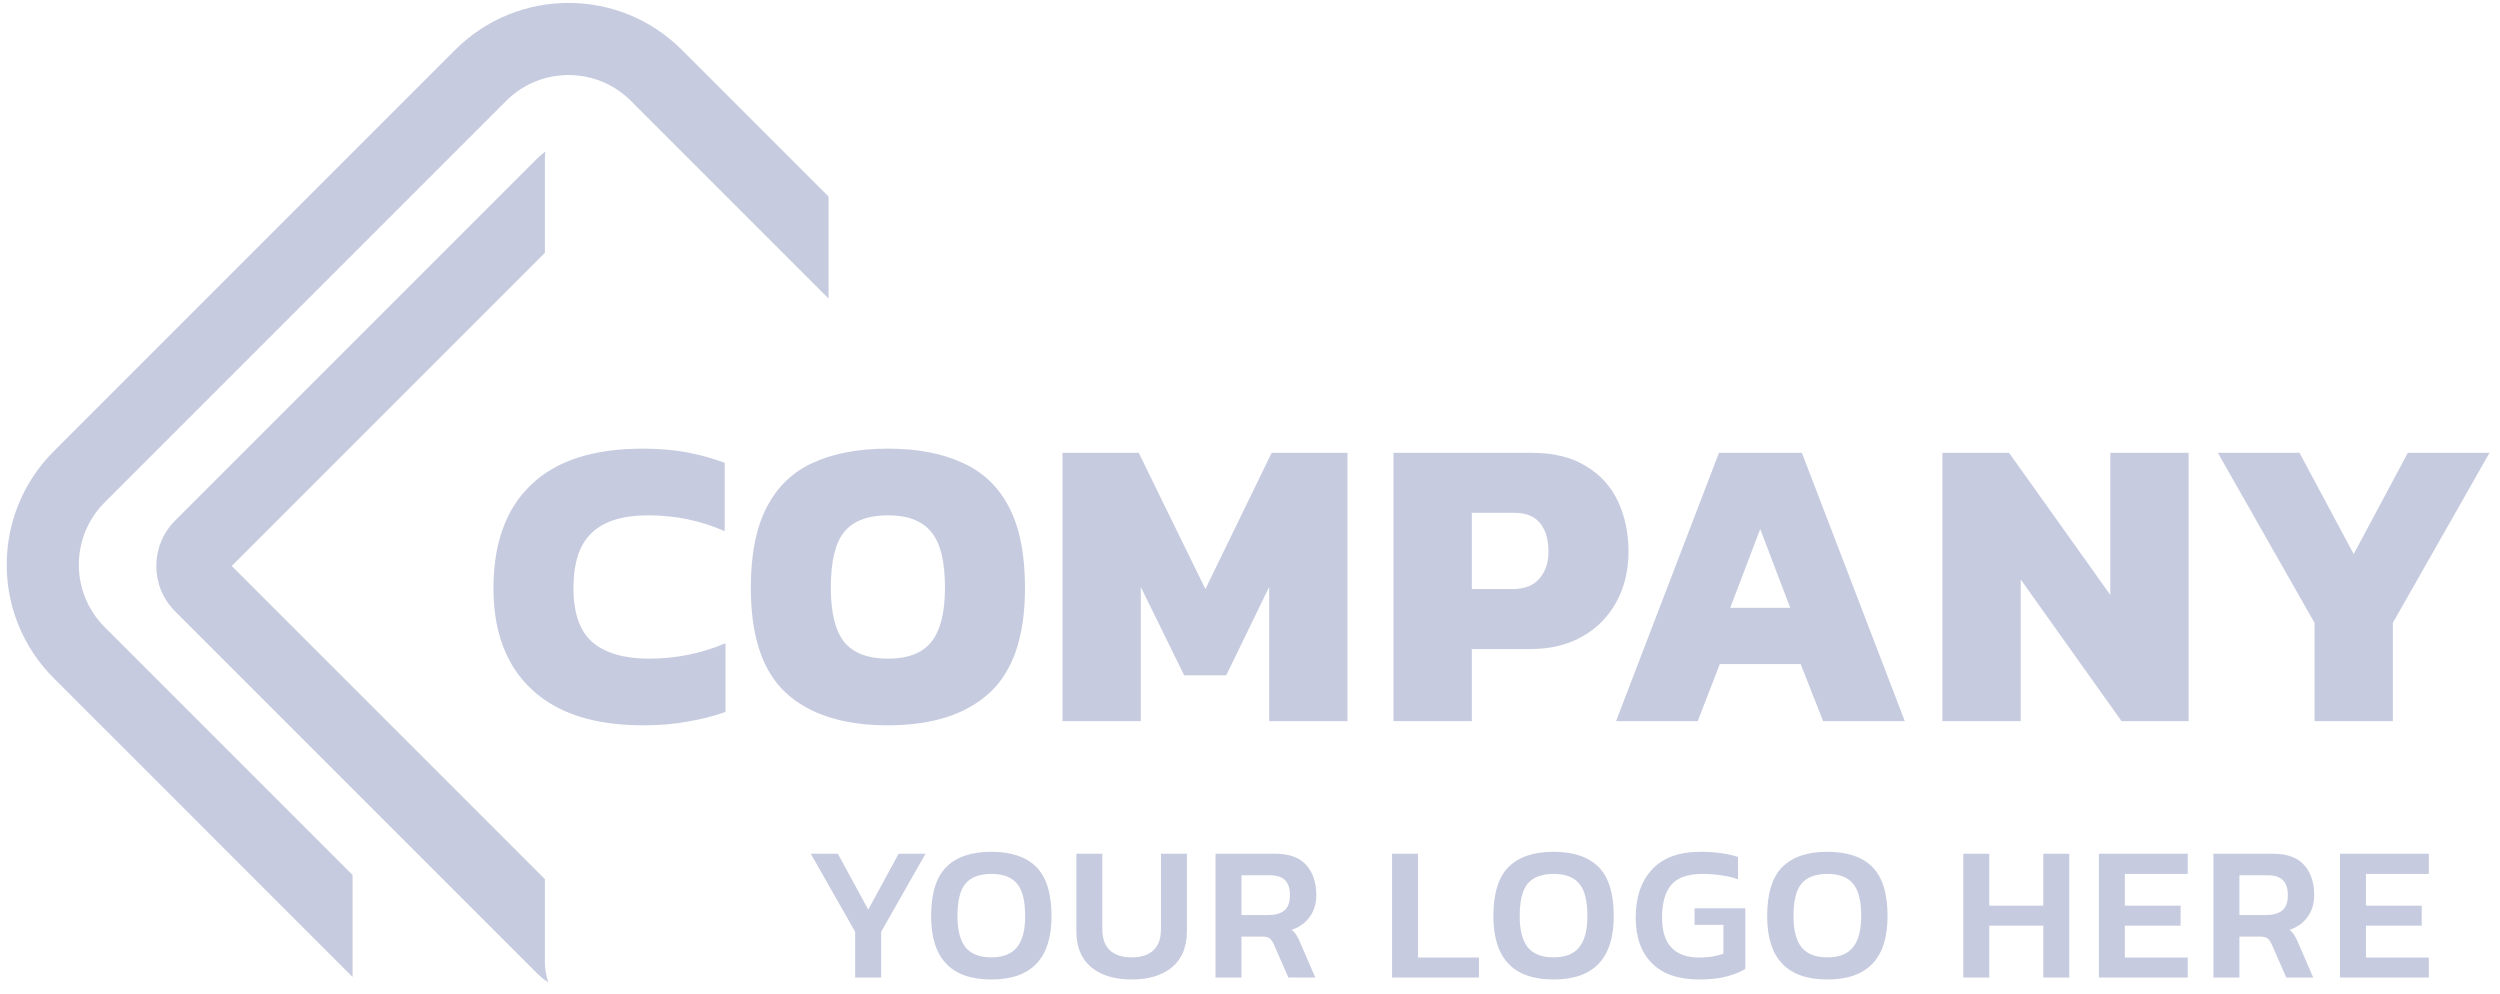 <svg width="156" height="62" viewBox="0 0 156 62" fill="none" xmlns="http://www.w3.org/2000/svg">
<path fill-rule="evenodd" clip-rule="evenodd" d="M51.702 18.629L39.365 6.293C37.217 4.145 33.735 4.145 31.587 6.293L6.53 31.35C4.382 33.498 4.382 36.98 6.53 39.128L22 54.598V60.962L3.348 42.31C-0.557 38.405 -0.557 32.073 3.348 28.168L28.405 3.111C32.31 -0.794 38.642 -0.794 42.547 3.111L51.702 12.265V18.629ZM33.184 43.024C34.778 44.515 37.092 45.26 40.126 45.26C41.166 45.26 42.093 45.182 42.908 45.026C43.74 44.887 44.528 44.688 45.274 44.428V40.138C44.494 40.467 43.705 40.71 42.908 40.866C42.128 41.022 41.322 41.1 40.49 41.1C38.964 41.1 37.794 40.762 36.98 40.086C36.182 39.393 35.784 38.266 35.784 36.706C35.784 35.111 36.165 33.959 36.928 33.248C37.69 32.52 38.86 32.156 40.438 32.156C42.136 32.156 43.731 32.485 45.222 33.144V28.88C44.476 28.603 43.696 28.386 42.882 28.23C42.067 28.074 41.14 27.996 40.1 27.996C37.014 27.996 34.692 28.75 33.132 30.258C31.572 31.749 30.792 33.898 30.792 36.706C30.792 39.427 31.589 41.533 33.184 43.024ZM55.405 45.26C52.631 45.26 50.508 44.584 49.035 43.232C47.579 41.88 46.851 39.696 46.851 36.68C46.851 34.6 47.18 32.927 47.839 31.662C48.498 30.379 49.459 29.452 50.725 28.88C52.007 28.291 53.567 27.996 55.405 27.996C57.242 27.996 58.793 28.291 60.059 28.88C61.341 29.452 62.312 30.379 62.971 31.662C63.629 32.927 63.959 34.6 63.959 36.68C63.959 39.696 63.222 41.88 61.749 43.232C60.275 44.584 58.161 45.26 55.405 45.26ZM55.405 41.1C56.653 41.1 57.554 40.753 58.109 40.06C58.681 39.349 58.967 38.223 58.967 36.68C58.967 35.033 58.681 33.872 58.109 33.196C57.554 32.503 56.653 32.156 55.405 32.156C54.157 32.156 53.247 32.503 52.675 33.196C52.12 33.872 51.843 35.033 51.843 36.68C51.843 38.223 52.12 39.349 52.675 40.06C53.247 40.753 54.157 41.1 55.405 41.1ZM144.426 38.864V45H149.314V38.864L155.346 28.256H150.25L146.87 34.574L143.49 28.256H138.394L144.426 38.864ZM58.102 57.172C58.102 59.804 59.354 61.12 61.858 61.12C64.362 61.12 65.614 59.804 65.614 57.172C65.614 55.756 65.298 54.732 64.666 54.1C64.034 53.468 63.098 53.152 61.858 53.152C60.618 53.152 59.682 53.468 59.05 54.1C58.418 54.732 58.102 55.756 58.102 57.172ZM63.454 59.116C63.118 59.532 62.586 59.74 61.858 59.74C61.13 59.74 60.594 59.532 60.25 59.116C59.914 58.692 59.746 58.044 59.746 57.172C59.746 56.204 59.914 55.524 60.25 55.132C60.594 54.732 61.13 54.532 61.858 54.532C62.586 54.532 63.118 54.732 63.454 55.132C63.798 55.524 63.97 56.204 63.97 57.172C63.97 58.044 63.798 58.692 63.454 59.116ZM93.186 57.172C93.186 59.804 94.438 61.12 96.942 61.12C99.446 61.12 100.698 59.804 100.698 57.172C100.698 55.756 100.382 54.732 99.75 54.1C99.118 53.468 98.182 53.152 96.942 53.152C95.702 53.152 94.766 53.468 94.134 54.1C93.502 54.732 93.186 55.756 93.186 57.172ZM98.538 59.116C98.202 59.532 97.67 59.74 96.942 59.74C96.214 59.74 95.678 59.532 95.334 59.116C94.998 58.692 94.83 58.044 94.83 57.172C94.83 56.204 94.998 55.524 95.334 55.132C95.678 54.732 96.214 54.532 96.942 54.532C97.67 54.532 98.202 54.732 98.538 55.132C98.882 55.524 99.054 56.204 99.054 57.172C99.054 58.044 98.882 58.692 98.538 59.116ZM106.028 61.12C104.732 61.12 103.748 60.78 103.076 60.1C102.404 59.42 102.068 58.476 102.068 57.268C102.068 55.988 102.408 54.984 103.088 54.256C103.768 53.52 104.78 53.152 106.124 53.152C106.588 53.152 107.008 53.18 107.384 53.236C107.76 53.284 108.116 53.364 108.452 53.476V54.868C108.116 54.748 107.76 54.664 107.384 54.616C107.016 54.56 106.636 54.532 106.244 54.532C105.324 54.532 104.672 54.76 104.288 55.216C103.904 55.664 103.712 56.348 103.712 57.268C103.712 58.924 104.492 59.752 106.052 59.752C106.324 59.752 106.588 59.732 106.844 59.692C107.108 59.644 107.34 59.584 107.54 59.512V57.712H105.74V56.68H108.908V60.46C108.644 60.628 108.276 60.78 107.804 60.916C107.332 61.052 106.74 61.12 106.028 61.12ZM110.271 57.172C110.271 59.804 111.523 61.12 114.027 61.12C116.531 61.12 117.783 59.804 117.783 57.172C117.783 55.756 117.467 54.732 116.835 54.1C116.203 53.468 115.267 53.152 114.027 53.152C112.787 53.152 111.851 53.468 111.219 54.1C110.587 54.732 110.271 55.756 110.271 57.172ZM115.623 59.116C115.287 59.532 114.755 59.74 114.027 59.74C113.299 59.74 112.763 59.532 112.419 59.116C112.083 58.692 111.915 58.044 111.915 57.172C111.915 56.204 112.083 55.524 112.419 55.132C112.763 54.732 113.299 54.532 114.027 54.532C114.755 54.532 115.287 54.732 115.623 55.132C115.967 55.524 116.139 56.204 116.139 57.172C116.139 58.044 115.967 58.692 115.623 59.116ZM122.51 61V53.272H124.13V56.512H127.502V53.272H129.122V61H127.502V57.76H124.13V61H122.51ZM130.97 53.272V61H136.514V59.752H132.59V57.76H136.07V56.512H132.59V54.532H136.514V53.272H130.97ZM138.118 61V53.272H141.826C142.714 53.272 143.366 53.508 143.782 53.98C144.198 54.444 144.406 55.072 144.406 55.864C144.406 56.384 144.27 56.832 143.998 57.208C143.734 57.584 143.358 57.856 142.87 58.024C142.998 58.128 143.098 58.24 143.17 58.36C143.25 58.48 143.33 58.64 143.41 58.84L144.346 61H142.666L141.754 58.924C141.674 58.748 141.586 58.624 141.49 58.552C141.394 58.48 141.234 58.444 141.01 58.444H139.738V61H138.118ZM139.738 57.1H141.406C141.83 57.1 142.162 57.008 142.402 56.824C142.642 56.632 142.762 56.312 142.762 55.864C142.762 55.432 142.658 55.116 142.45 54.916C142.242 54.716 141.926 54.616 141.502 54.616H139.738V57.1ZM146.016 61V53.272H151.56V54.532H147.636V56.512H151.116V57.76H147.636V59.752H151.56V61H146.016ZM86.864 61V53.272H88.484V59.752H92.287V61H86.864ZM75.849 53.272V61H77.469V58.444H78.741C78.965 58.444 79.125 58.48 79.221 58.552C79.317 58.624 79.405 58.748 79.485 58.924L80.397 61H82.077L81.141 58.84C81.061 58.64 80.981 58.48 80.901 58.36C80.829 58.24 80.729 58.128 80.601 58.024C81.089 57.856 81.465 57.584 81.729 57.208C82.001 56.832 82.137 56.384 82.137 55.864C82.137 55.072 81.929 54.444 81.513 53.98C81.097 53.508 80.445 53.272 79.557 53.272H75.849ZM79.137 57.1H77.469V54.616H79.233C79.657 54.616 79.973 54.716 80.181 54.916C80.389 55.116 80.493 55.432 80.493 55.864C80.493 56.312 80.373 56.632 80.133 56.824C79.893 57.008 79.561 57.1 79.137 57.1ZM70.62 61.12C69.556 61.12 68.712 60.864 68.088 60.352C67.472 59.832 67.164 59.08 67.164 58.096V53.272H68.784V57.976C68.784 58.568 68.944 59.012 69.264 59.308C69.584 59.596 70.036 59.74 70.62 59.74C71.204 59.74 71.652 59.596 71.964 59.308C72.284 59.012 72.444 58.568 72.444 57.976V53.272H74.064V58.096C74.064 59.08 73.756 59.832 73.14 60.352C72.524 60.864 71.684 61.12 70.62 61.12ZM53.363 61V58.144L50.591 53.272H52.283L54.179 56.764L56.075 53.272H57.755L54.983 58.144V61H53.363ZM121.205 45V28.256H125.365L131.683 37.122V28.256H136.571V45H132.385L126.093 36.16V45H121.205ZM107.264 28.256L100.842 45H105.938L107.316 41.438H112.36L113.764 45H118.86L112.438 28.256H107.264ZM109.838 33.014L111.71 37.928H107.966L109.838 33.014ZM86.954 45V28.256H95.586C96.955 28.256 98.082 28.533 98.966 29.088C99.867 29.625 100.534 30.362 100.968 31.298C101.401 32.234 101.618 33.274 101.618 34.418C101.618 35.597 101.366 36.645 100.864 37.564C100.361 38.483 99.65 39.202 98.732 39.722C97.813 40.242 96.73 40.502 95.482 40.502H91.842V45H86.954ZM91.842 36.758H94.364C95.126 36.758 95.69 36.541 96.054 36.108C96.435 35.675 96.626 35.111 96.626 34.418C96.626 33.673 96.452 33.083 96.106 32.65C95.759 32.217 95.222 32 94.494 32H91.842V36.758ZM66.299 28.256V45H71.187V36.628L73.891 42.14H76.517L79.195 36.628V45H84.083V28.256H79.351L75.217 36.758L71.057 28.256H66.299ZM34 10C34 9.815 34.013 9.632 34.037 9.454C33.858 9.581 33.688 9.725 33.527 9.885L10.924 32.488C9.362 34.05 9.362 36.583 10.924 38.145L33.527 60.748C33.74 60.961 33.972 61.145 34.216 61.3C34.076 60.892 34 60.455 34 60V54.857L14.46 35.317L34 15.777V10Z" fill="#C6CBDF"/>
</svg>
